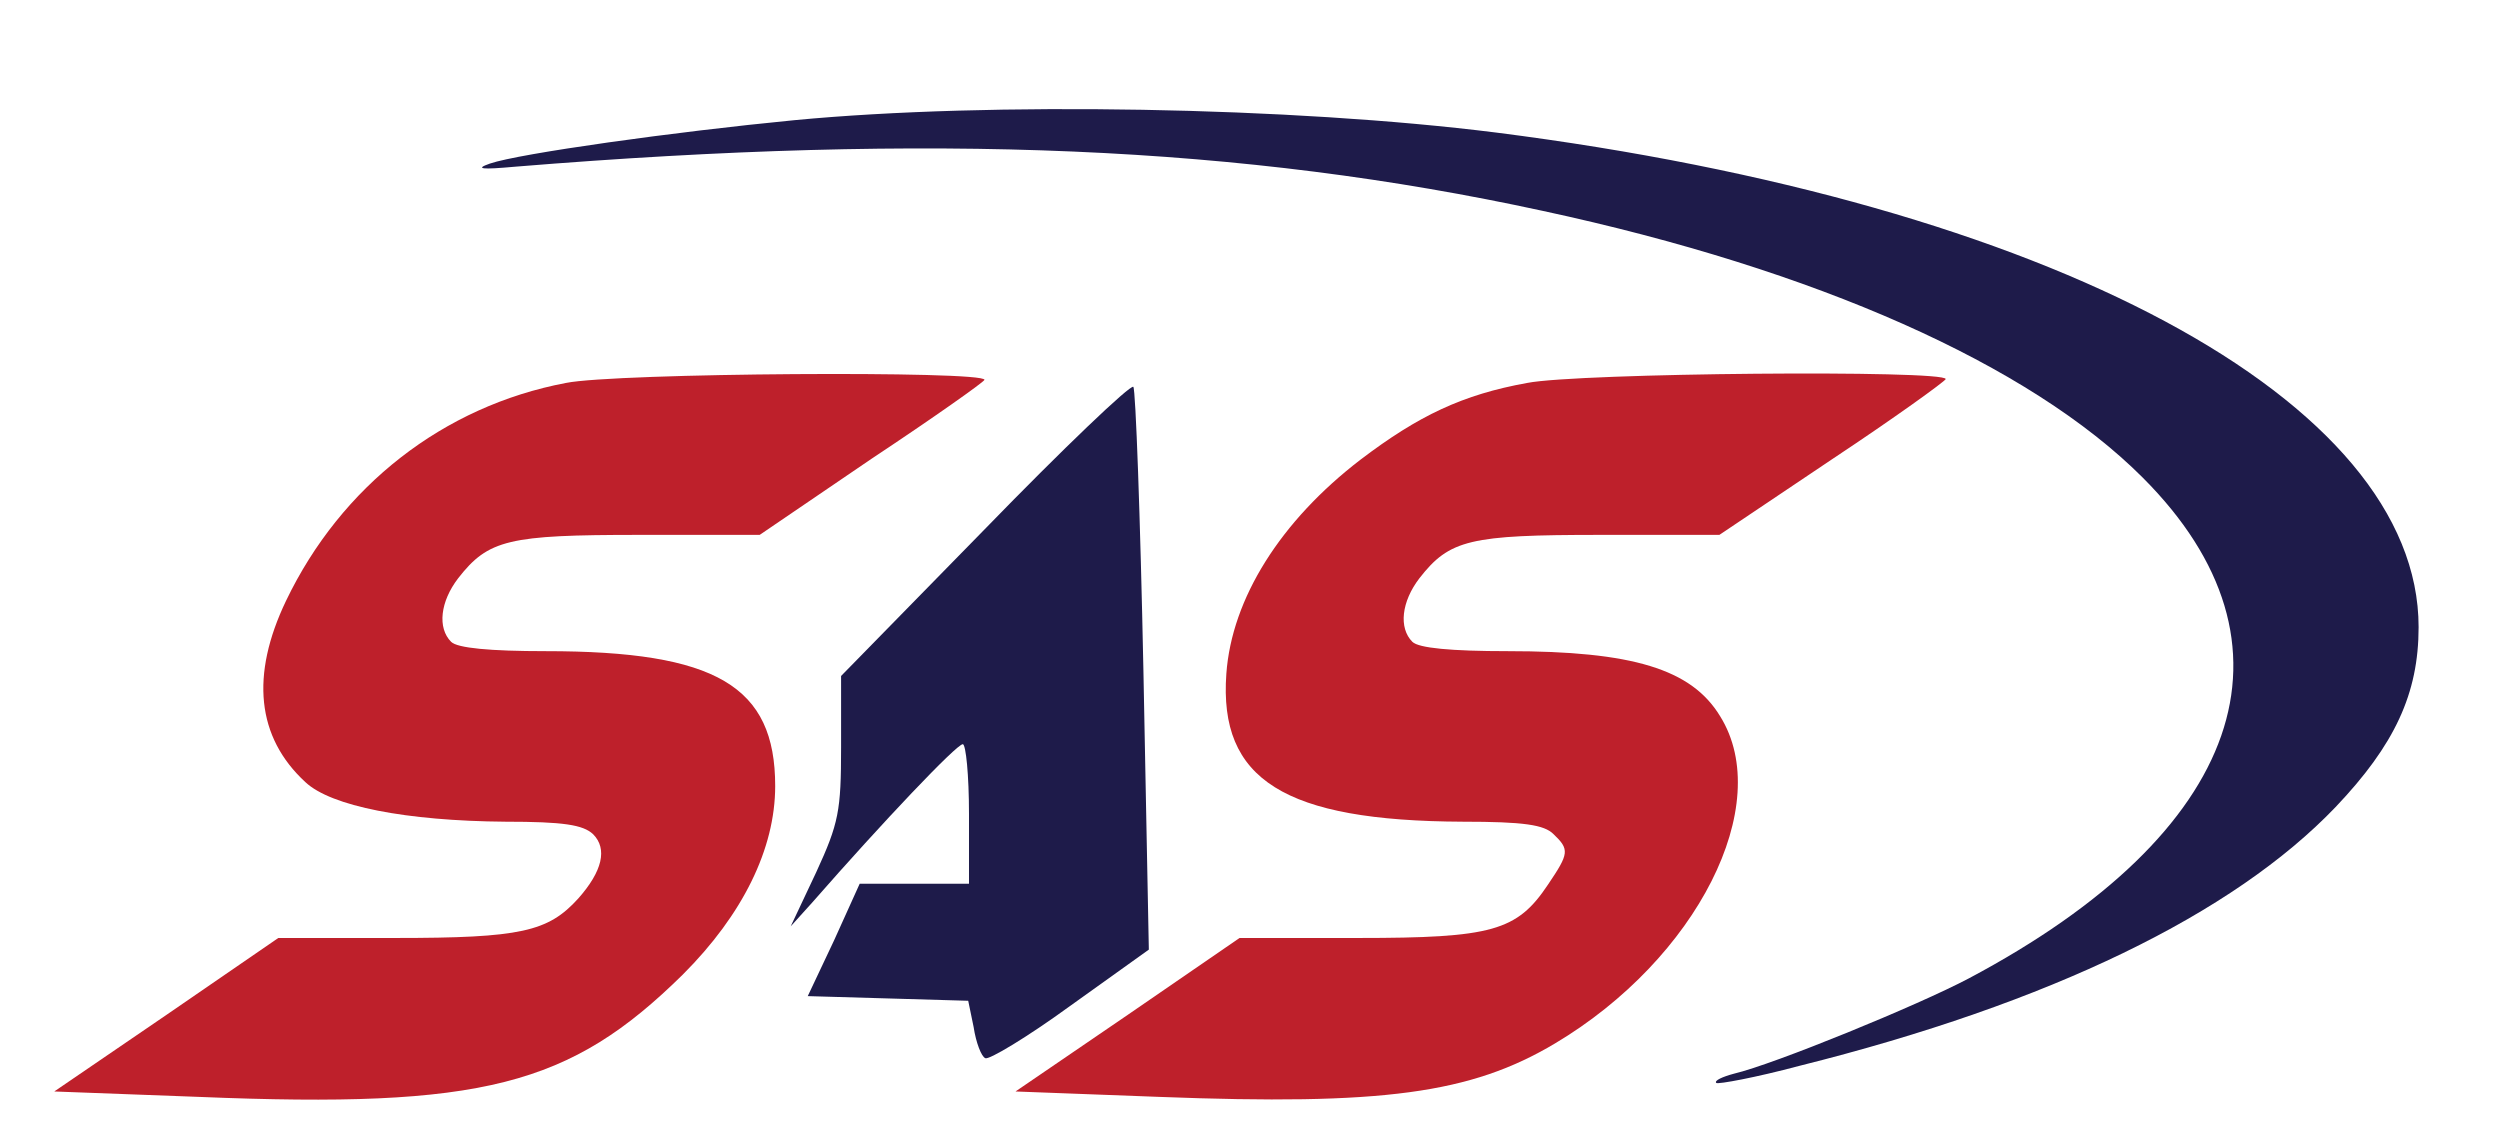 <svg width="430" height="195" viewBox="0 0 430 195" fill="none" xmlns="http://www.w3.org/2000/svg">
<path d="M136.667 20.667C116 22.667 89.333 26.4 84.267 28.133C81.6 29.067 82.8 29.2 88.667 28.667C160.533 22.8 213.733 25.067 265.333 36.267C312.4 46.4 349.067 62.667 368.533 82.133C397.2 110.8 385.867 143.2 338.667 168.267C329.867 172.933 305.067 183.067 298.267 184.667C296.267 185.2 294.8 185.867 295.2 186.267C295.467 186.533 302 185.333 309.467 183.333C352.667 172.533 384.133 157.2 401.733 138.8C411.867 128.133 416 119.333 416 107.867C416 68.933 352.667 34.933 257.333 22.8C222.4 18.4 170.267 17.467 136.667 20.667Z" fill="#1E1B4A"/>
<path d="M97.333 65.867C76.267 69.867 58.667 83.6 49.2 103.333C43.067 116.133 44.133 126.8 52.533 134.533C56.933 138.667 69.867 141.2 86.933 141.333C96.933 141.333 100.267 141.867 102 143.467C104.533 146 103.6 149.867 99.467 154.533C94.267 160.267 89.6 161.333 68 161.333H47.867L28.667 174.533L9.333 187.733L34.267 188.667C82.933 190.667 98 186.8 117.467 167.6C127.733 157.333 133.333 146 133.333 135.2C133.333 118 123.2 112 93.867 112C84.267 112 78.667 111.467 77.6 110.4C75.2 108 75.733 103.467 78.8 99.467C84 92.8 87.467 92 109.867 92H130.667L149.867 78.933C160.533 71.867 169.2 65.733 169.333 65.333C169.467 63.733 105.867 64.133 97.333 65.867Z" fill="#BE202B"/>
<path d="M262.667 65.867C251.6 67.867 244 71.467 234 79.067C220.267 89.6 211.867 102.933 210.933 115.867C209.6 134.133 220.933 141.2 251.6 141.333C262.133 141.333 265.6 141.867 267.2 143.467C270 146.133 269.867 146.8 266.267 152.133C260.933 160.133 256.667 161.333 233.6 161.333H213.2L194 174.533L174.667 187.733L199.467 188.667C237.733 190.133 252.933 188.133 267.467 179.467C291.867 164.933 305.333 138.4 295.867 123.2C290.933 115.067 280.8 112 259.333 112C249.6 112 244 111.467 242.933 110.4C240.533 108 241.067 103.467 244.133 99.467C249.333 92.8 252.8 92 275.2 92H295.733L315.2 78.933C325.867 71.867 334.533 65.6 334.667 65.2C334.667 63.6 271.467 64.133 262.667 65.867Z" fill="#BE202B"/>
<path d="M169.333 91.067L144.667 116.267V128.533C144.667 139.467 144.267 141.6 140.4 150L136 159.333L139.733 155.2C151.867 141.333 164.533 128 165.6 128C166.133 128 166.667 133.333 166.667 140V152H157.333H147.867L143.467 161.733L138.933 171.333L152.8 171.733L166.533 172.133L167.467 176.667C167.867 179.333 168.8 181.733 169.467 182C170 182.4 176.667 178.4 184 173.067L197.6 163.333L196.667 115.333C196.133 88.933 195.333 66.933 194.933 66.533C194.4 66.133 182.933 77.067 169.333 91.067Z" fill="#1E1B4A"/>
</svg>
